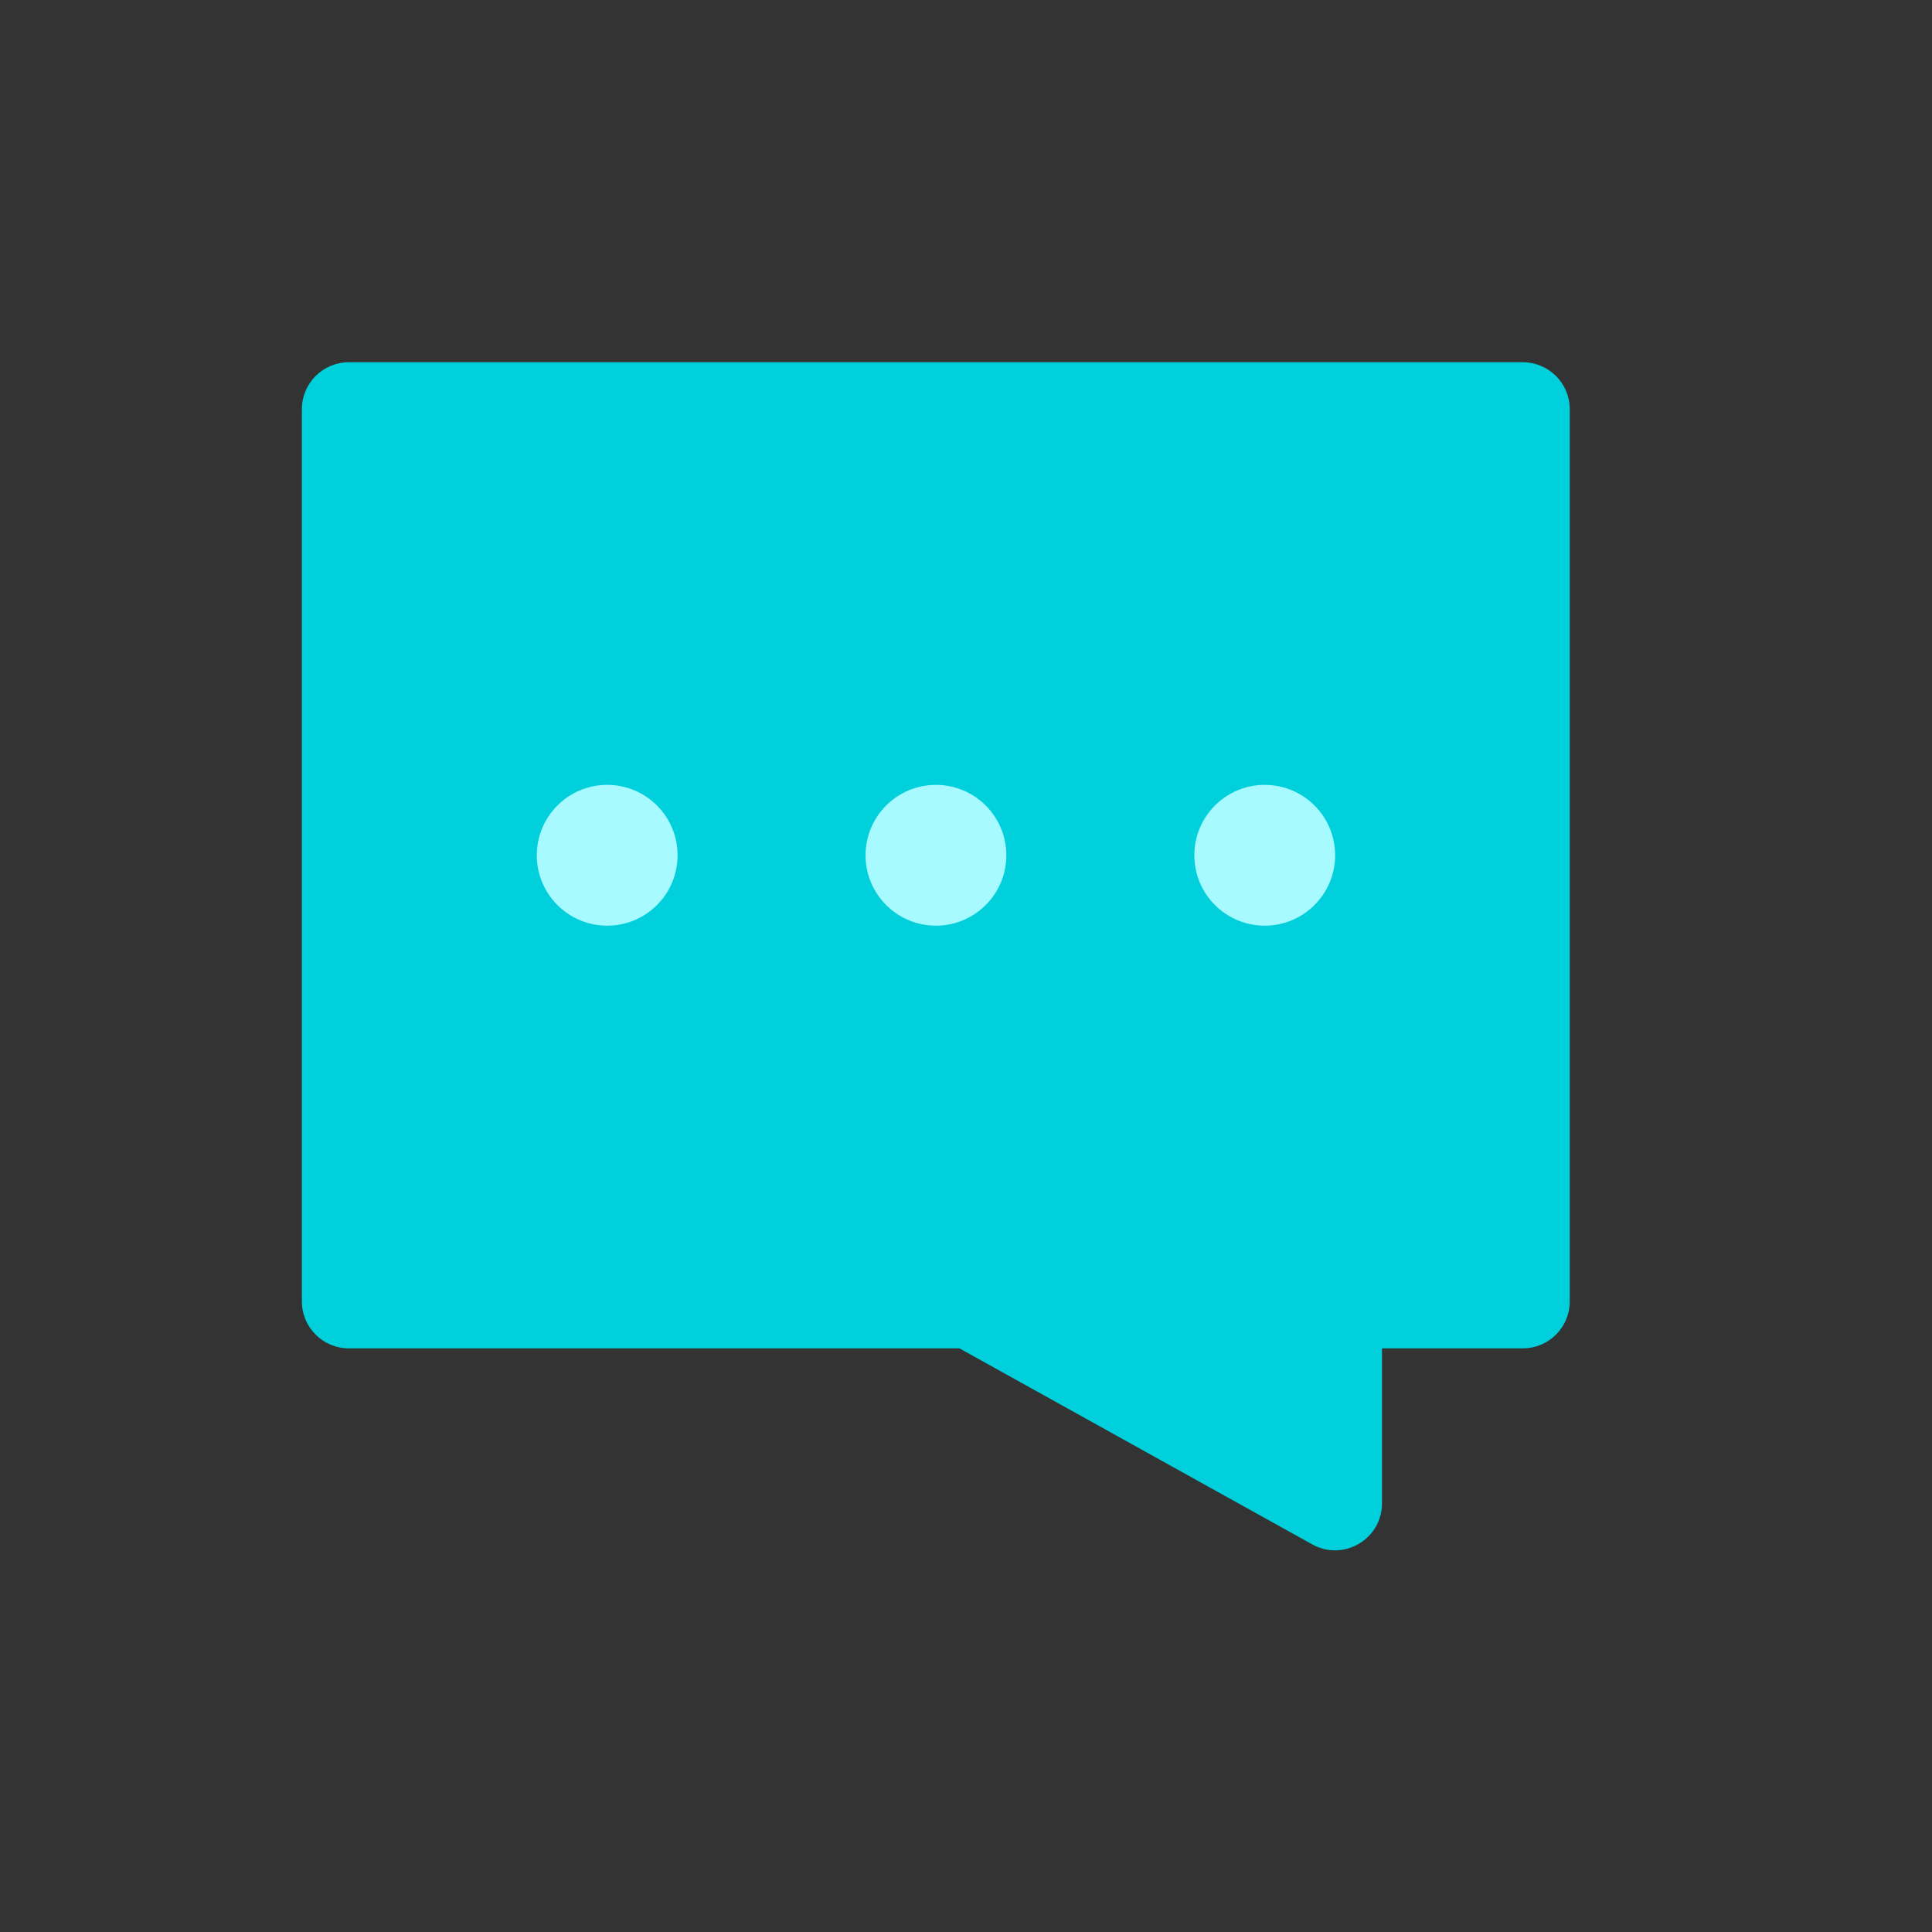 <svg width="32" height="32" viewBox="0 0 32 32" fill="none" xmlns="http://www.w3.org/2000/svg">
<rect x="0" y="0" width="32" height="32" fill="#333333" stroke="none"/>
<path fill-rule="evenodd" clip-rule="evenodd" d="M5.778 6C5.348 6 5 6.348 5 6.778V21.556C5 21.985 5.348 22.333 5.778 22.333H15.891L21.735 25.58C22.253 25.868 22.89 25.493 22.89 24.9V22.333H25.222C25.652 22.333 26 21.985 26 21.556V6.778C26 6.348 25.652 6 25.222 6H5.778Z" fill="#00D0DC"/>
<circle cx="10.057" cy="14.166" r="1.166" fill="#A7FAFF"/>
<circle cx="15.502" cy="14.166" r="1.166" fill="#A7FAFF"/>
<circle cx="20.948" cy="14.166" r="1.166" fill="#A7FAFF"/>
</svg>

